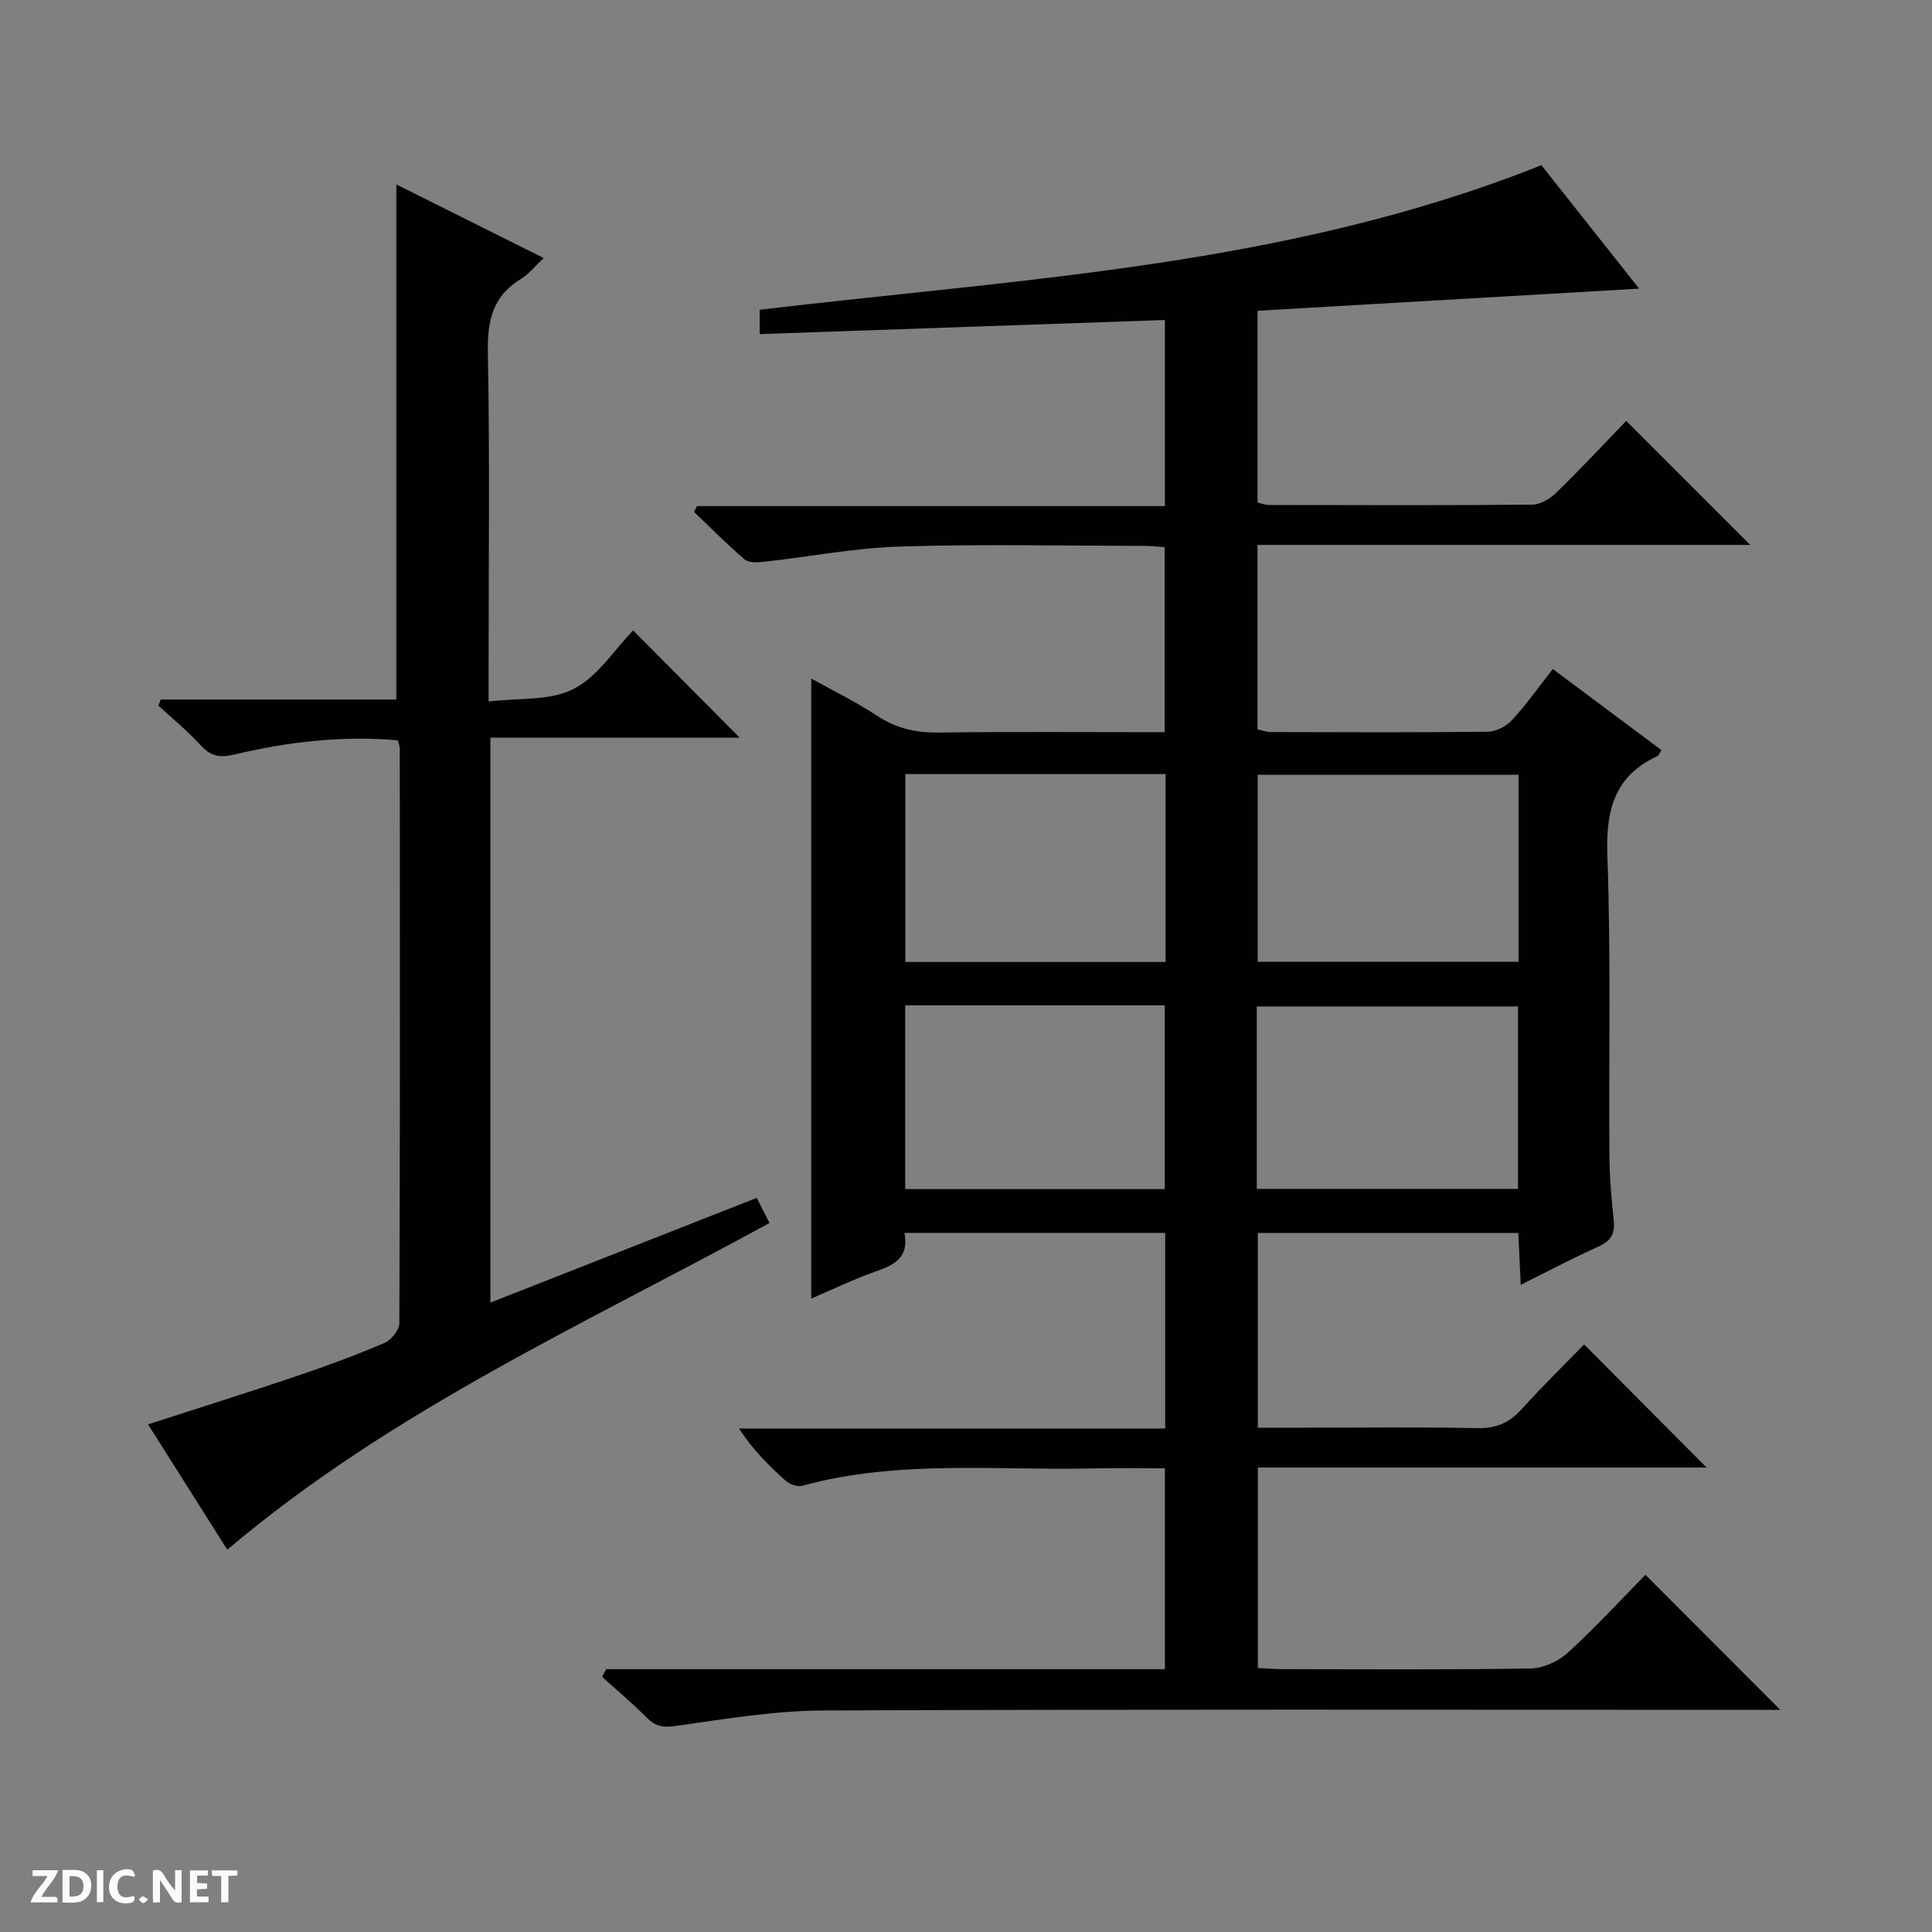 <svg enable-background="new 0 0 400 400" viewBox="0 0 400 400" xmlns="http://www.w3.org/2000/svg"><rect x="0" y="0" width="400" height="400" fill="#808080" stroke="none"/><g fill="#fcfbfa"><path d="m37.59 393.81c-.92.31-1.52.05-2-.78-.7-1.2-1.52-2.34-2.47-3.78v4.59c-.55.03-.95.05-1.41.07-.03-.37-.06-.64-.06-.91 0-1.91 0-3.81 0-5.7 1.13-.41 1.77-.03 2.29.91.62 1.11 1.38 2.14 2.31 3.19v-4.2h1.35v6.61z"/><path d="m12.94 393.88v-6.75c1.9.19 3.93-.54 5.37 1.29.8 1.01.78 2.88.03 3.97-1.37 1.97-3.4 1.51-6.4 1.49m2.45-1.22c2.04.12 2.92-.58 2.89-2.21-.03-1.51-.98-2.19-2.89-2z"/><path d="m11.81 393.87h-5.49c.68-2.18 2.47-3.48 3.51-5.45h-3.08v-1.21h5.29c-.71 2.13-2.44 3.48-3.47 5.51.86 0 1.63.04 2.39-.01.79-.05 1.14.21.85 1.16"/><path d="m39.33 393.86v-6.61h3.7v1.07h-2.22v1.52c.68.04 1.34.09 2.07.13v1.07c-.72.05-1.38.09-2.1.14v1.48h2.4v1.19h-3.85z"/><path d="m27.71 388.56c-1.15-.3-2.46-.61-3.1.64-.37.73-.41 1.93-.06 2.67.63 1.35 1.99.93 3.17.68.35.94-.01 1.32-.93 1.46-1.62.25-3.05-.27-3.76-1.48-.73-1.24-.6-3.03.31-4.17.88-1.11 2.71-1.7 4-1.16.32.13.44.74.65 1.12-.1.08-.19.16-.28.24"/><path d="m49.15 387.24v1.07c-.59.02-1.17.05-1.87.08v5.44h-1.48v-5.44h-1.85c-.05-.4-.08-.73-.13-1.15z"/><path d="m20.06 387.21h1.33v6.62h-1.33z"/><path d="m30.68 393.25c-.39.38-.8.79-1.05.76-.32-.05-.6-.45-.9-.7.26-.24.51-.64.8-.67.29-.04.62.3 1.15.61"/></g><path d="m125.5 345.59h115.68c0-13.99 0-27.54 0-41.59-5.09 0-10.04-.09-15 .02-20.08.45-40.32-1.83-60.12 3.6-.99.27-2.59-.33-3.43-1.08-3.46-3.08-6.73-6.36-9.63-10.77h88.24c0-13.97 0-27.19 0-40.51-18.06 0-35.83 0-53.99 0 .96 4.81-1.75 6.51-5.56 7.84-4.81 1.68-9.43 3.92-13.73 5.76 0-42.87 0-85.6 0-128.37 4.2 2.34 9.1 4.72 13.61 7.69 3.95 2.61 7.99 3.54 12.67 3.48 15.48-.19 30.96-.07 46.89-.07 0-12.9 0-25.44 0-38.31-1.45-.09-2.9-.26-4.34-.26-16.83-.02-33.68-.39-50.49.14-9.41.29-18.78 2.12-28.18 3.16-1.32.15-3.11.22-3.97-.51-3.63-3.1-6.98-6.51-10.44-9.81.19-.41.38-.81.57-1.22h96.9c0-13.04 0-25.44 0-38.53-27.92.97-55.73 1.94-83.9 2.92 0-1.92 0-3.44 0-5.04 54.43-6.47 109.42-9.01 161.85-29.93 6.25 7.89 13.02 16.45 20.24 25.56-26.65 1.55-52.7 3.06-79.01 4.58v39.73c.81.17 1.6.48 2.4.48 18.17.03 36.33.1 54.5-.07 1.7-.02 3.72-1.27 5.02-2.54 5-4.87 9.76-9.98 14.41-14.8 8.76 8.77 16.99 16.99 25.68 25.68-34.1 0-67.92 0-102.02 0v38.18c.88.19 1.81.55 2.75.56 15 .04 30 .11 45-.07 1.69-.02 3.78-1.14 4.96-2.42 2.92-3.16 5.41-6.71 8.43-10.56 7.6 5.67 15.01 11.21 22.49 16.79-.35.53-.52 1.11-.88 1.27-8.98 4.16-10.64 11.32-10.31 20.68.74 20.64.28 41.32.42 61.99.03 4.48.44 8.97.9 13.43.28 2.7-.54 4.24-3.12 5.4-5.28 2.36-10.39 5.08-16.14 7.94-.19-3.99-.34-7.24-.5-10.74-18.05 0-35.81 0-53.93 0v40.32h9.47c12 0 24-.16 36 .09 3.86.08 6.59-1.1 9.12-3.9 4.24-4.69 8.77-9.12 12.97-13.43 8.61 8.66 16.9 16.99 25.35 25.49-30.77 0-61.66 0-92.9 0v41.5c1.7.08 3.33.23 4.96.24 17.17.02 34.33.15 51.49-.14 2.62-.04 5.74-1.46 7.71-3.26 5.77-5.27 11.08-11.05 16.08-16.13 9.49 9.51 18.73 18.76 27.91 27.95-.7 0-2.39 0-4.08 0-64.66 0-129.33-.14-193.99.14-10.23.04-20.49 1.77-30.66 3.21-2.68.38-4.23.02-6.02-1.8-2.91-2.93-6.09-5.59-9.16-8.37.27-.52.55-1.05.83-1.59zm61.94-185.33v38.91h53.88c0-13.17 0-25.91 0-38.91-18 0-35.72 0-53.88 0zm126.96.15c-18.35 0-36.23 0-54.01 0v38.71h54.01c0-13.1 0-25.73 0-38.71zm-126.99 47.74v38.04h53.75c0-12.92 0-25.43 0-38.04-18.04 0-35.64 0-53.75 0zm72.79 38h54.08c0-12.88 0-25.31 0-37.77-18.19 0-36.07 0-54.08 0z" fill="#010104"/><path d="m47.06 320.85c-5.29-8.37-10.77-17.03-16.41-25.95 10.46-3.38 20.64-6.58 30.75-9.99 6.13-2.07 12.22-4.31 18.17-6.85 1.41-.6 3.1-2.68 3.11-4.08.16-39.65.12-79.31.09-118.96 0-.47-.2-.94-.39-1.74-11.5-1.03-22.81.31-33.96 2.96-3.01.71-4.86.29-6.91-1.97-2.67-2.94-5.78-5.47-8.71-8.17.16-.42.31-.85.47-1.27h48.78c0-35.99 0-71.19 0-106.65 9.74 4.87 19.89 9.94 30.52 15.25-1.86 1.73-3.12 3.36-4.77 4.36-5.83 3.54-6.91 8.64-6.79 15.17.41 21.82.15 43.65.15 65.48v6.8c6.27-.77 12.72-.1 17.56-2.58 5.04-2.57 8.52-8.19 12.36-12.14 7.67 7.72 14.91 15 22.07 22.21-16.59 0-33.92 0-51.62 0v116.96c18.43-7.24 36.61-14.39 55.14-21.68.88 1.72 1.75 3.44 2.65 5.2-38.47 21.01-78.39 38.93-112.26 67.64z" fill="#010104"/></svg>